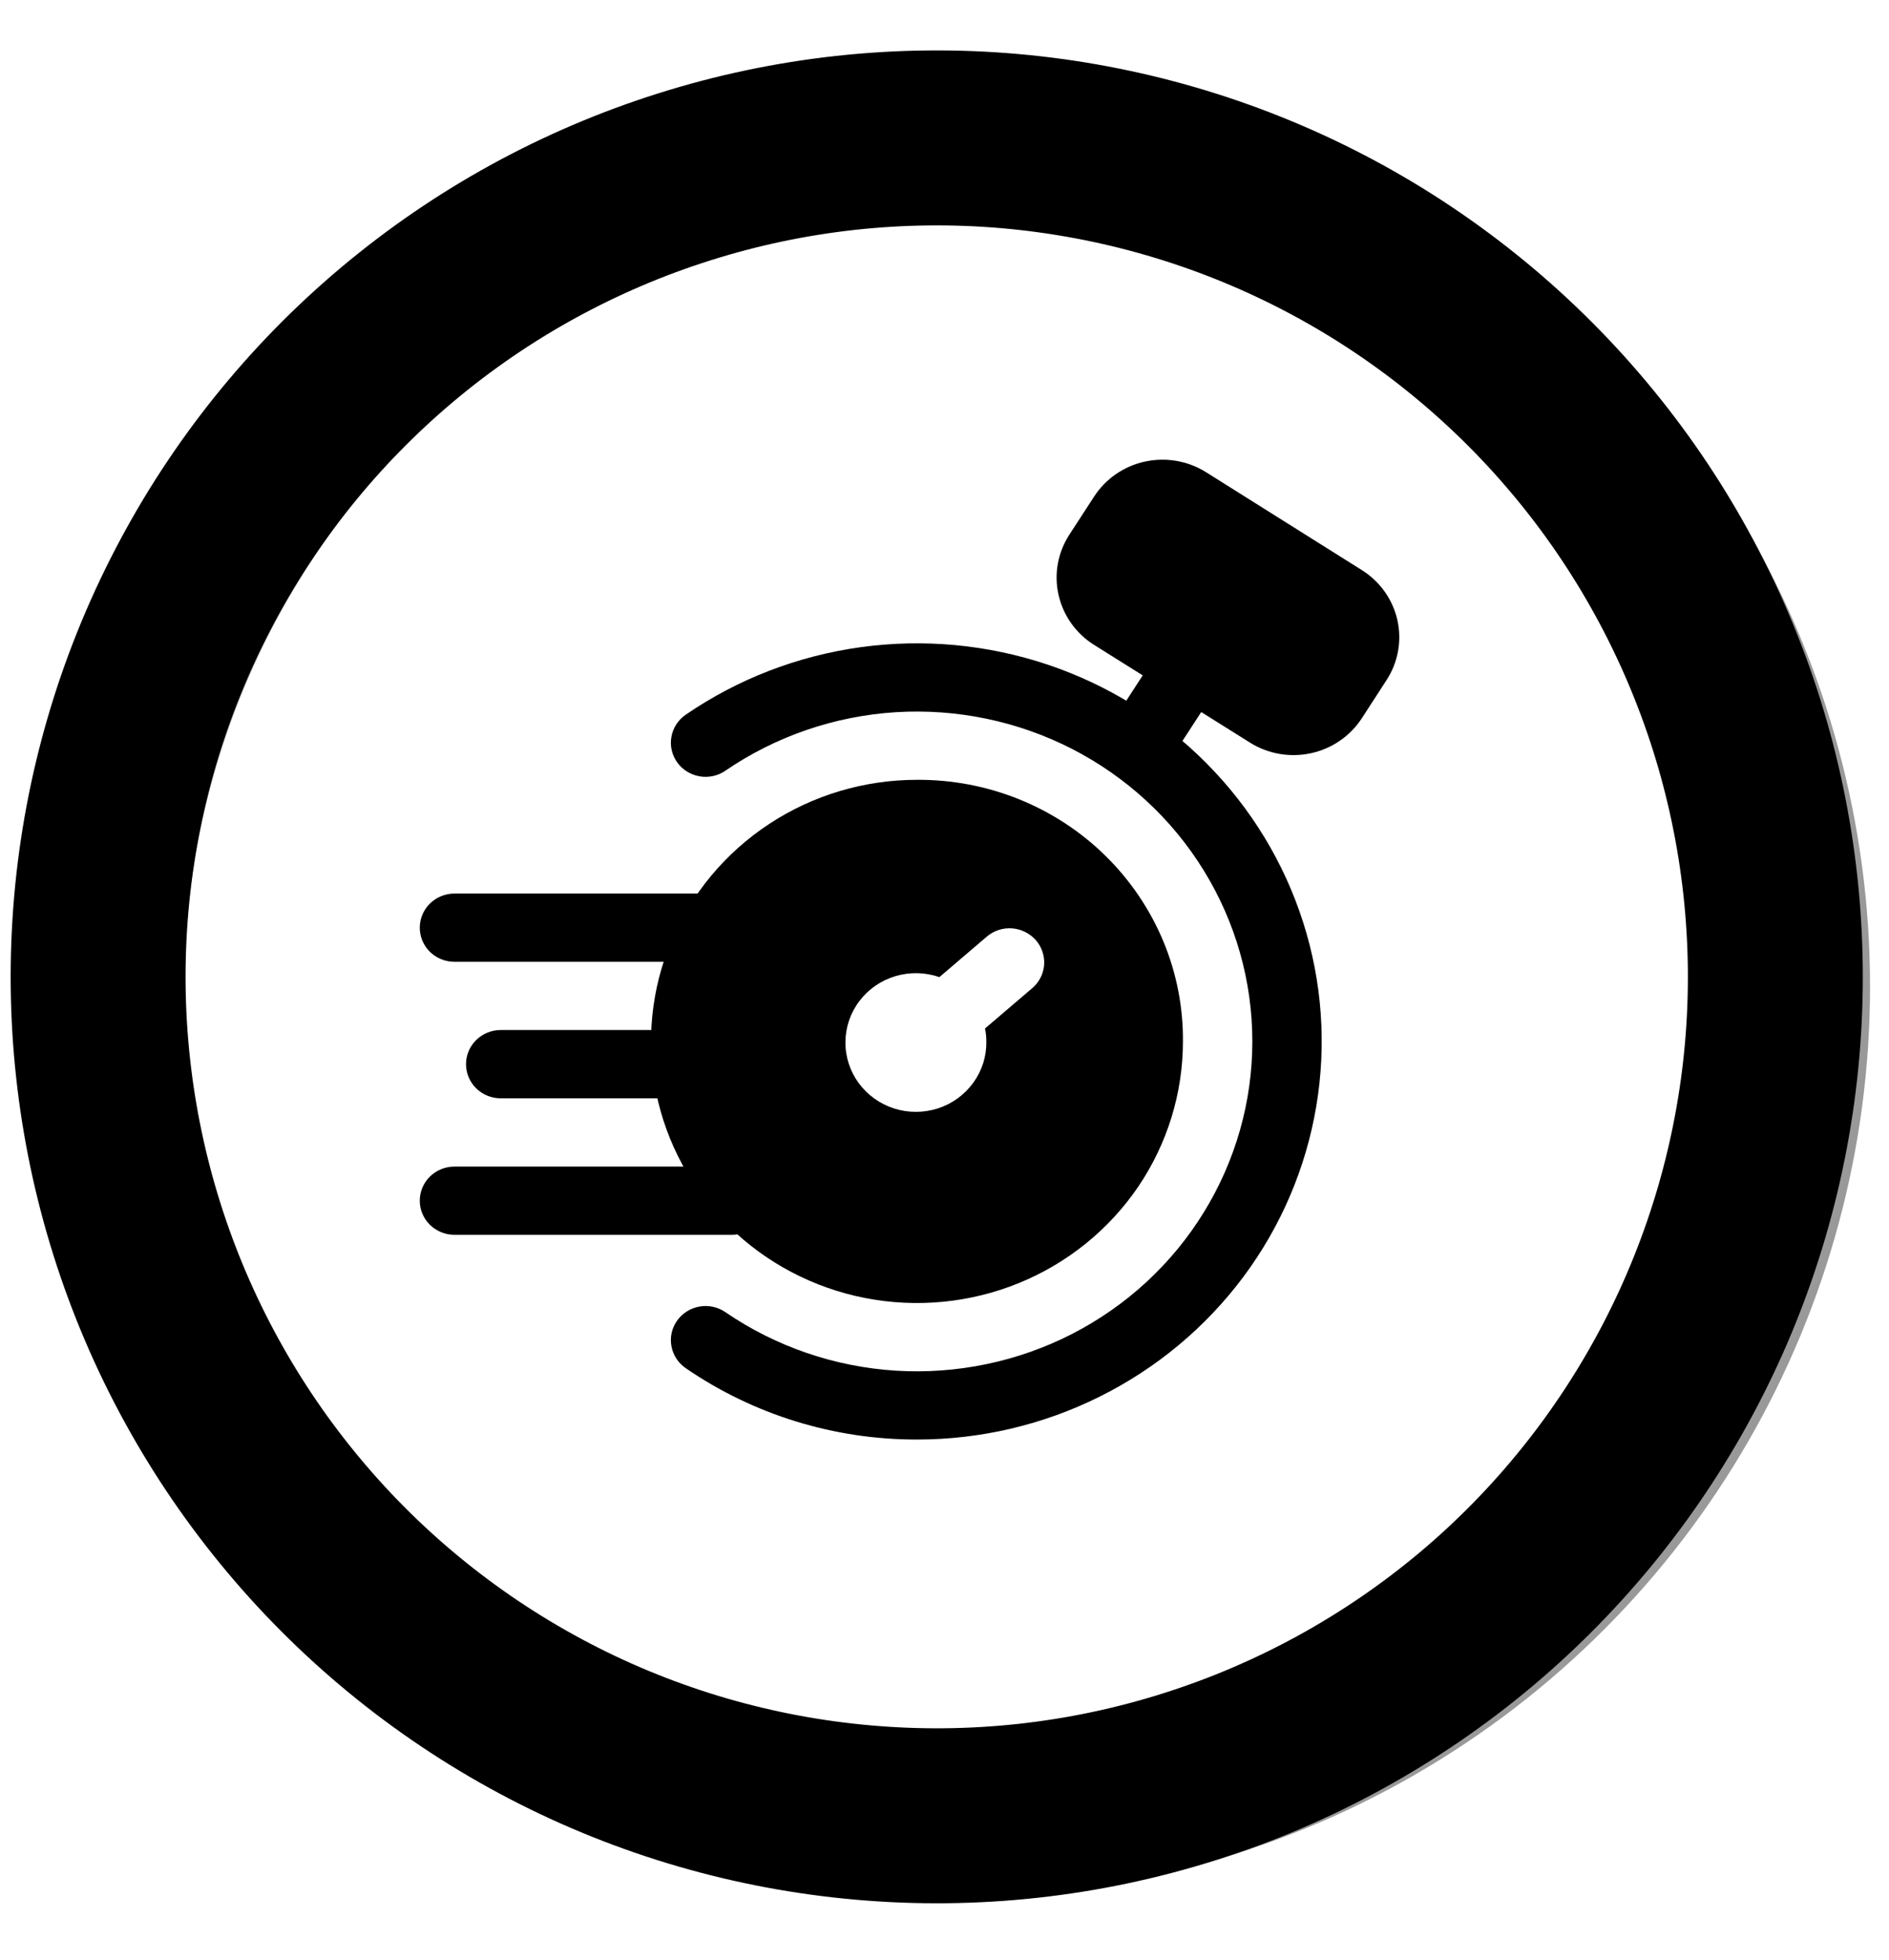 <svg width="27" height="28" viewBox="0 0 27 28" fill="none" xmlns="http://www.w3.org/2000/svg">
<circle opacity="0.4" cx="13.729" cy="14.096" r="12.047" stroke="currentColor" stroke-width="1.906"/>
<path d="M14.434 2.016C16.002 2.154 17.527 2.598 18.924 3.325C20.32 4.052 21.559 5.047 22.571 6.253C23.583 7.458 24.347 8.852 24.821 10.353C25.294 11.854 25.467 13.434 25.33 15.002C25.193 16.57 24.748 18.096 24.021 19.492C23.294 20.888 22.3 22.128 21.094 23.14C19.888 24.151 18.495 24.916 16.993 25.389C15.492 25.863 13.912 26.036 12.344 25.898C10.776 25.761 9.25 25.317 7.854 24.59C6.458 23.863 5.218 22.868 4.207 21.662C3.195 20.456 2.43 19.063 1.957 17.562C1.484 16.061 1.311 14.481 1.448 12.913C1.585 11.345 2.03 9.819 2.757 8.423C3.484 7.026 4.478 5.787 5.684 4.775C6.89 3.763 8.283 2.999 9.785 2.526C11.286 2.052 12.866 1.879 14.434 2.016L14.434 2.016Z" stroke="currentColor" stroke-width="2.5" stroke-linecap="round"/>
<path d="M13.107 20.568C11.925 20.57 10.77 20.214 9.801 19.548C9.693 19.474 9.62 19.361 9.597 19.234C9.573 19.106 9.603 18.975 9.678 18.869C9.753 18.763 9.868 18.691 9.998 18.668C10.127 18.645 10.261 18.674 10.368 18.748C11.087 19.24 11.929 19.529 12.803 19.584C13.677 19.638 14.55 19.456 15.326 19.058C16.102 18.659 16.753 18.059 17.206 17.322C17.66 16.586 17.9 15.741 17.9 14.88C17.9 14.019 17.66 13.174 17.206 12.438C16.753 11.701 16.102 11.101 15.326 10.702C14.55 10.304 13.677 10.122 12.803 10.176C11.929 10.231 11.087 10.52 10.368 11.012C10.261 11.086 10.127 11.115 9.998 11.092C9.868 11.069 9.753 10.997 9.678 10.891C9.603 10.784 9.573 10.653 9.597 10.526C9.62 10.399 9.693 10.286 9.801 10.212C10.546 9.701 11.403 9.371 12.302 9.247C13.201 9.123 14.118 9.209 14.977 9.497C15.836 9.786 16.614 10.269 17.248 10.909C17.882 11.548 18.354 12.325 18.626 13.177C18.898 14.028 18.962 14.931 18.813 15.812C18.664 16.693 18.307 17.527 17.77 18.246C17.232 18.966 16.53 19.551 15.72 19.954C14.91 20.358 14.015 20.568 13.107 20.568Z" fill="currentColor"/>
<path d="M9.801 15.693H7.157C7.025 15.693 6.899 15.641 6.806 15.55C6.713 15.458 6.661 15.334 6.661 15.205C6.661 15.076 6.713 14.952 6.806 14.86C6.899 14.769 7.025 14.717 7.157 14.717H9.801C9.933 14.717 10.059 14.769 10.152 14.86C10.245 14.952 10.297 15.076 10.297 15.205C10.297 15.334 10.245 15.458 10.152 15.55C10.059 15.641 9.933 15.693 9.801 15.693ZM10.251 13.742H6.496C6.364 13.742 6.238 13.691 6.145 13.6C6.052 13.508 6 13.384 6 13.255C6 13.126 6.052 13.002 6.145 12.91C6.238 12.819 6.364 12.767 6.496 12.767H10.251C10.383 12.767 10.509 12.819 10.602 12.91C10.695 13.002 10.747 13.126 10.747 13.255C10.747 13.384 10.695 13.508 10.602 13.6C10.509 13.691 10.383 13.742 10.251 13.742ZM10.463 17.643H6.496C6.364 17.643 6.238 17.591 6.145 17.5C6.052 17.409 6 17.285 6 17.155C6 17.026 6.052 16.902 6.145 16.811C6.238 16.719 6.364 16.668 6.496 16.668H10.463C10.594 16.668 10.72 16.719 10.813 16.811C10.906 16.902 10.958 17.026 10.958 17.155C10.958 17.285 10.906 17.409 10.813 17.5C10.72 17.591 10.594 17.643 10.463 17.643ZM19.466 8.146L17.237 6.746C16.978 6.584 16.665 6.53 16.365 6.595C16.065 6.66 15.804 6.84 15.639 7.094L15.283 7.642C15.119 7.896 15.063 8.205 15.13 8.499C15.196 8.794 15.378 9.05 15.636 9.213L17.867 10.611C18.126 10.773 18.439 10.827 18.738 10.762C19.037 10.697 19.298 10.518 19.464 10.264L19.819 9.716C19.984 9.462 20.039 9.154 19.973 8.859C19.907 8.565 19.724 8.308 19.466 8.146Z" fill="currentColor"/>
<path d="M16.306 11.085C16.217 11.085 16.13 11.061 16.054 11.016C15.977 10.972 15.915 10.908 15.872 10.831C15.829 10.755 15.809 10.668 15.811 10.581C15.814 10.494 15.841 10.409 15.889 10.335L16.599 9.239C16.634 9.185 16.68 9.138 16.733 9.102C16.787 9.065 16.847 9.039 16.911 9.025C16.974 9.011 17.04 9.01 17.104 9.021C17.168 9.032 17.23 9.056 17.284 9.09C17.339 9.125 17.387 9.169 17.424 9.222C17.462 9.274 17.488 9.334 17.502 9.396C17.516 9.459 17.517 9.523 17.506 9.586C17.495 9.649 17.471 9.71 17.436 9.764L16.724 10.859C16.68 10.928 16.618 10.985 16.545 11.025C16.472 11.064 16.389 11.085 16.306 11.085ZM13.107 11.142C12.355 11.142 11.62 11.361 10.995 11.772C10.37 12.183 9.883 12.766 9.595 13.449C9.307 14.132 9.232 14.884 9.378 15.609C9.525 16.334 9.887 17 10.419 17.523C10.95 18.046 11.628 18.402 12.365 18.546C13.103 18.69 13.867 18.616 14.562 18.333C15.256 18.05 15.85 17.571 16.268 16.957C16.685 16.342 16.908 15.619 16.908 14.88C16.912 14.388 16.816 13.9 16.626 13.445C16.436 12.991 16.156 12.577 15.802 12.229C15.449 11.882 15.028 11.606 14.566 11.42C14.103 11.233 13.607 11.139 13.107 11.142ZM14.754 14.119L14.079 14.695C14.092 14.756 14.098 14.818 14.098 14.88C14.102 15.091 14.037 15.297 13.912 15.469C13.788 15.641 13.611 15.77 13.408 15.836C13.204 15.902 12.984 15.903 12.78 15.838C12.576 15.773 12.398 15.645 12.273 15.474C12.148 15.303 12.081 15.096 12.084 14.885C12.086 14.675 12.156 14.47 12.285 14.301C12.414 14.132 12.594 14.008 12.799 13.947C13.005 13.886 13.225 13.891 13.427 13.961L14.104 13.383C14.203 13.298 14.333 13.255 14.464 13.264C14.595 13.274 14.717 13.334 14.804 13.431C14.89 13.529 14.933 13.656 14.924 13.785C14.915 13.914 14.854 14.034 14.754 14.119Z" fill="currentColor"/>
</svg>
